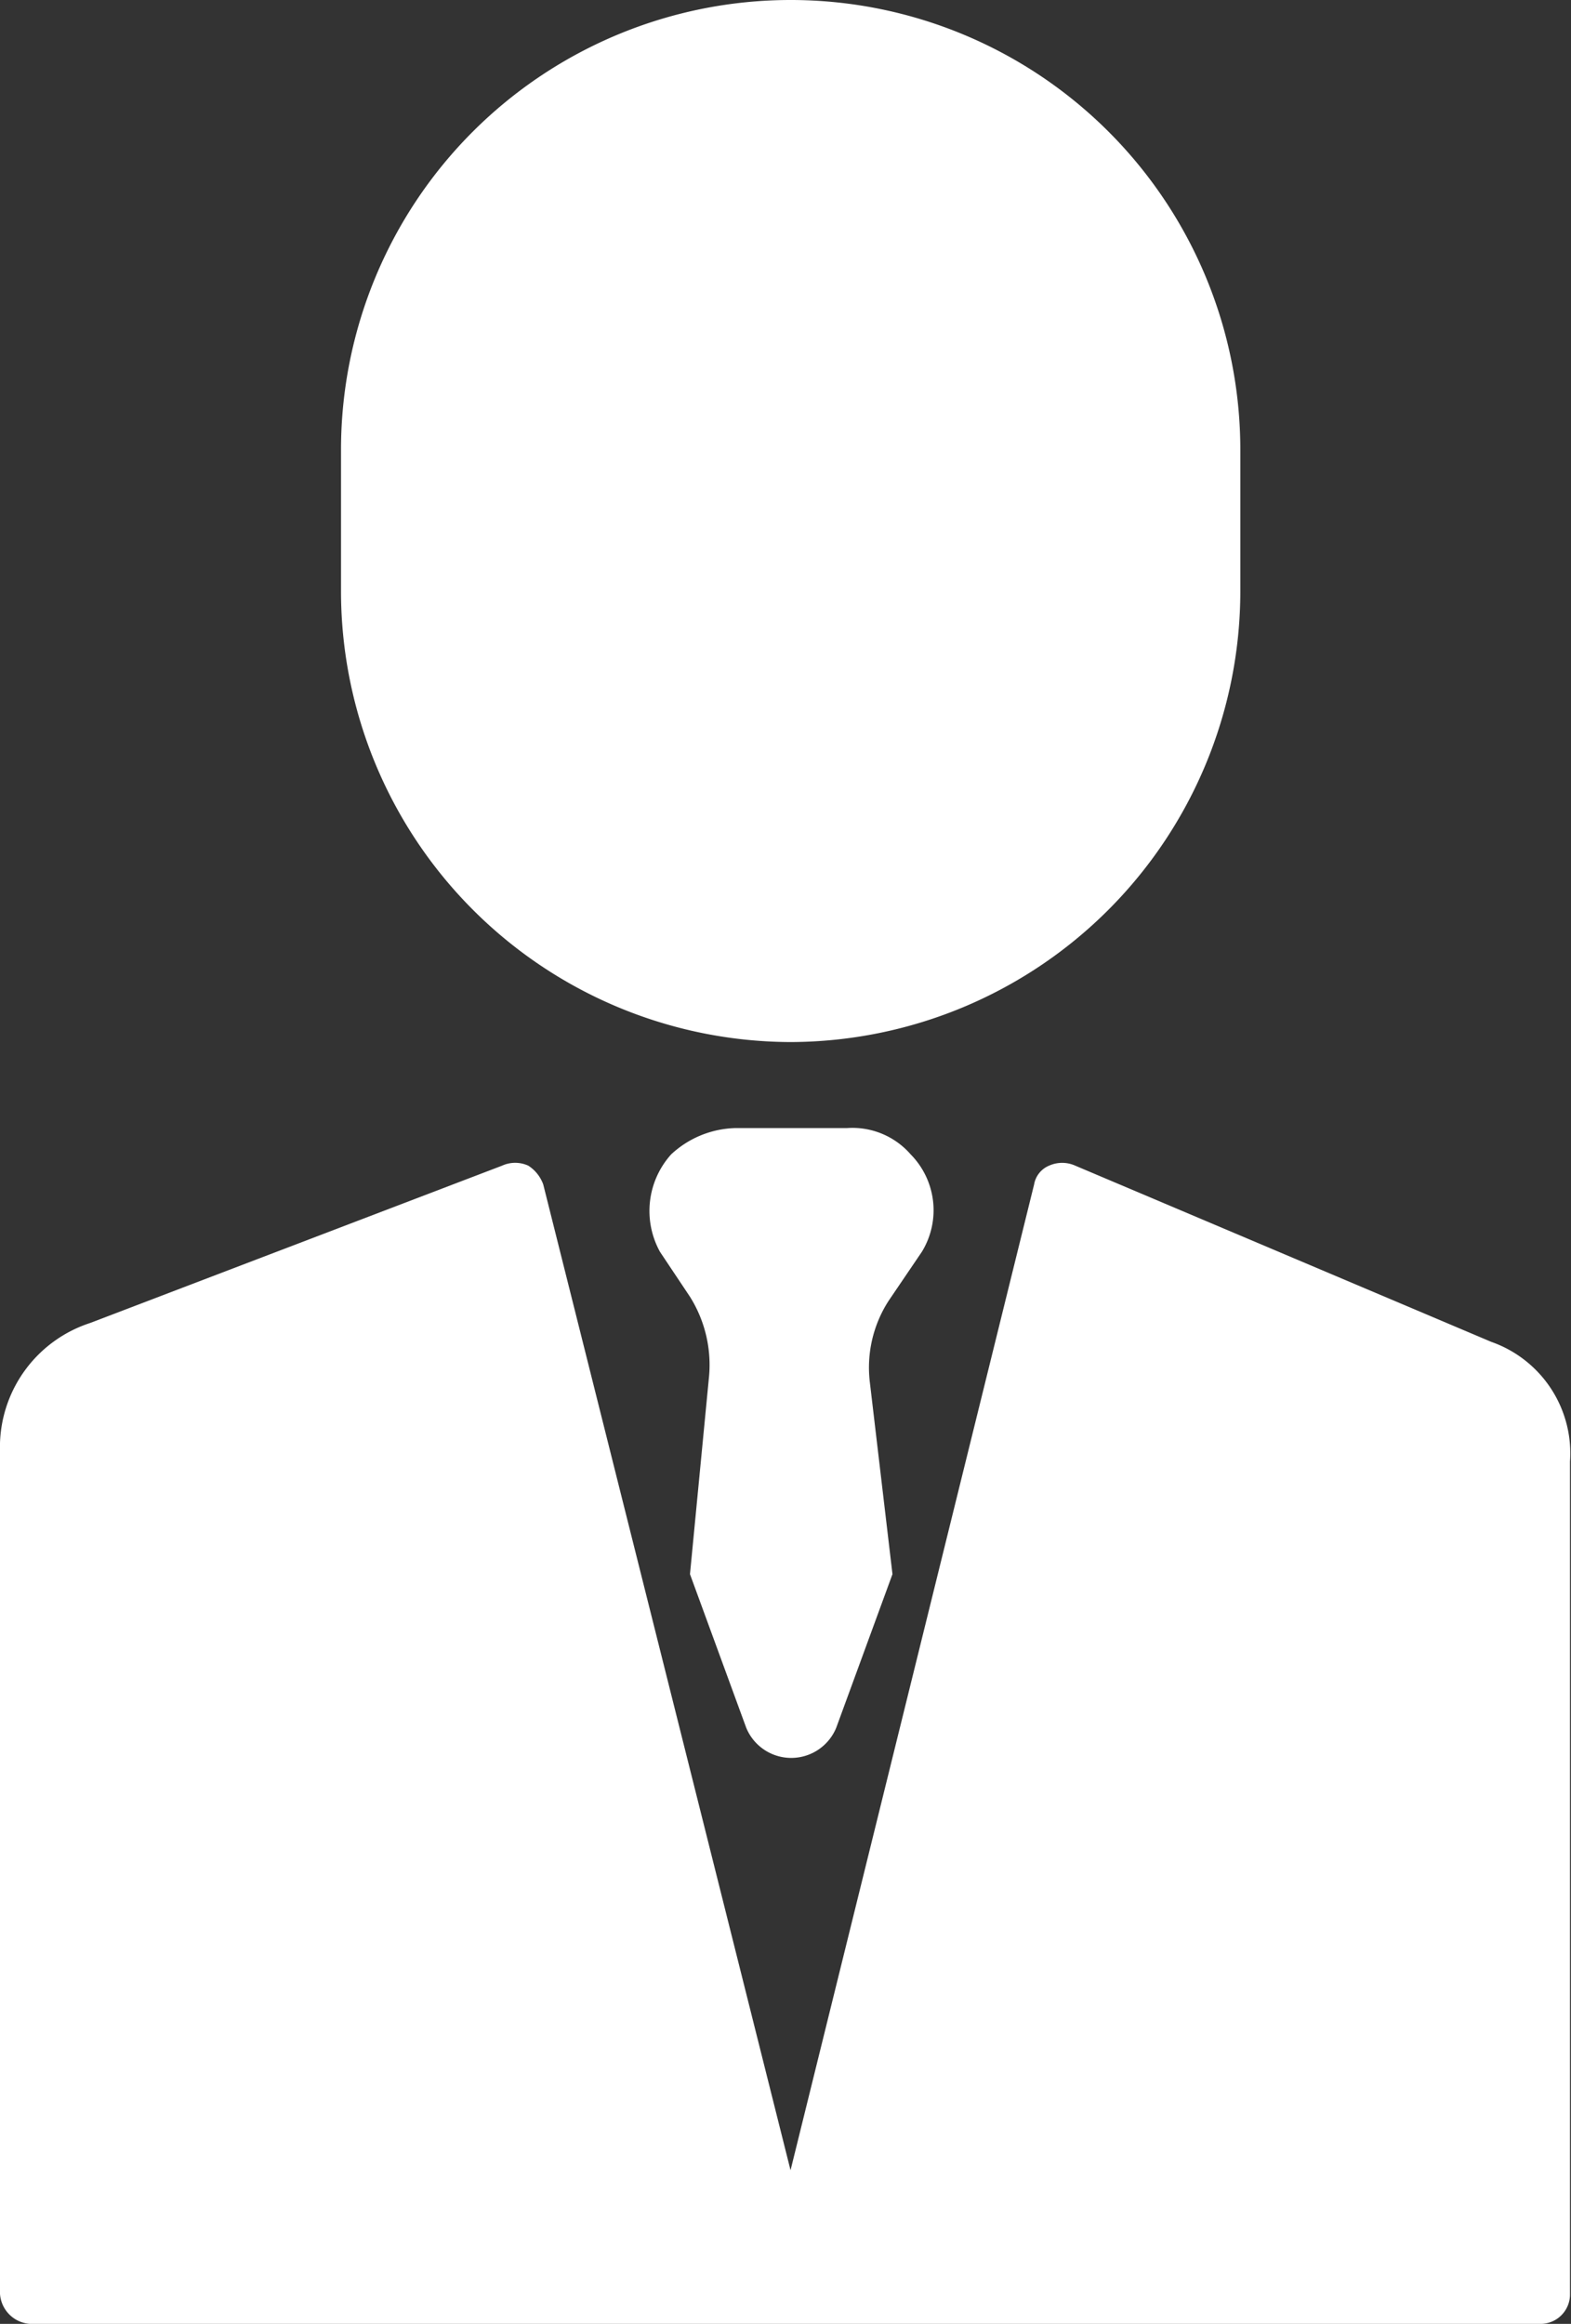 <svg id="owner" xmlns="http://www.w3.org/2000/svg" width="12.623" height="18.666" viewBox="0 0 12.623 18.666">
  <rect x="0" y="0" width="12.623" height="18.666" fill="#333333" stroke="none"/>
  <path id="Path_8593" data-name="Path 8593" d="M11.982,249.638l-3.342-1.415a.257.257,0,0,0-.211,0,.2.2,0,0,0-.12.151l-1.957,7.918-1.987-7.918a.3.3,0,0,0-.12-.151.254.254,0,0,0-.211,0L.723,249.487a1.049,1.049,0,0,0-.723.964v6.834a.259.259,0,0,0,.241.241H12.374a.237.237,0,0,0,.241-.241V250.6A.949.949,0,0,0,11.982,249.638Zm0,0" transform="translate(0 -238.86)" fill="#fff"/>
  <path id="Path_8594" data-name="Path 8594" d="M140.726,241.794a.639.639,0,0,0-.09-.783.62.62,0,0,0-.512-.211h-.9a.786.786,0,0,0-.512.211.679.679,0,0,0-.09.783l.241.361a1.03,1.03,0,0,1,.151.662l-.151,1.566.452,1.234a.391.391,0,0,0,.723,0l.452-1.234-.181-1.535a.988.988,0,0,1,.151-.662Zm0,0" transform="translate(-133.319 -231.739)" fill="#fff"/>
  <path id="Path_8595" data-name="Path 8595" d="M76.414,8.37a3.623,3.623,0,0,0,3.613-3.613V3.613a3.613,3.613,0,1,0-7.226,0V4.757A3.623,3.623,0,0,0,76.414,8.37Zm0,0" transform="translate(-70.061)" fill="#fff"/>
</svg>
